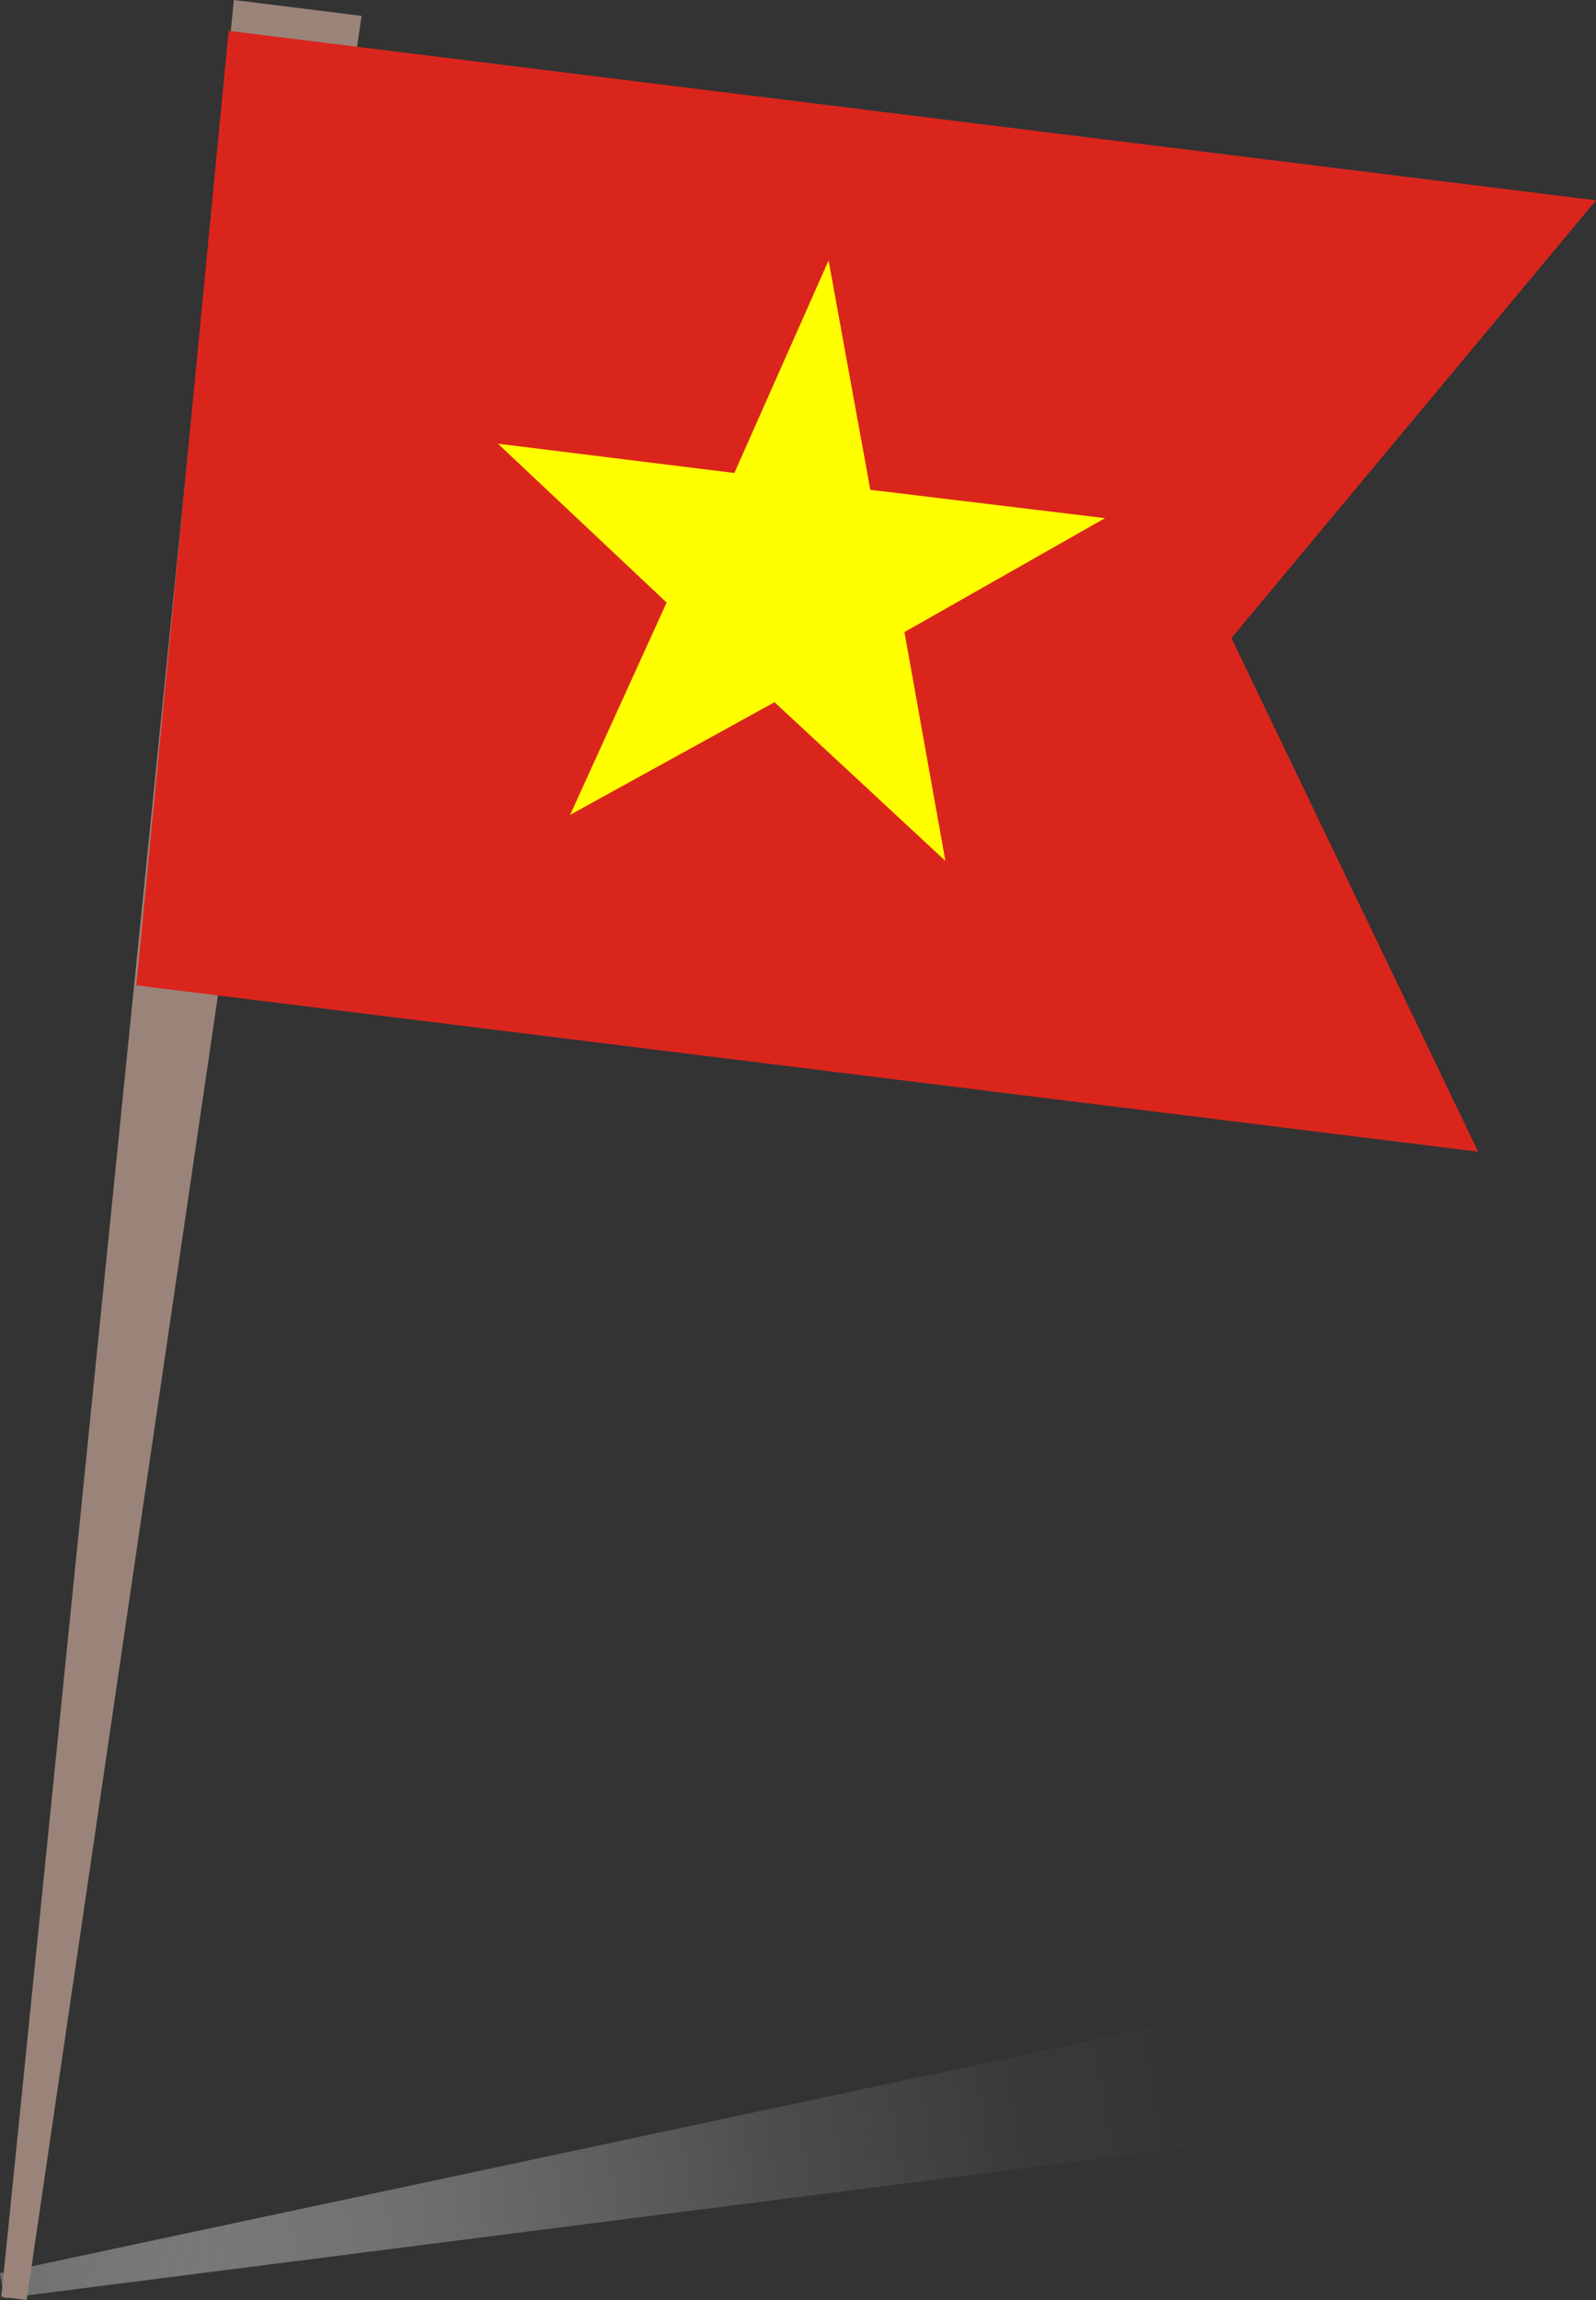 <svg id="Layer_1" data-name="Layer 1" xmlns="http://www.w3.org/2000/svg" xmlns:xlink="http://www.w3.org/1999/xlink" viewBox="0 0 121.6 175.2"><rect x="0" y="0" width="121.6" height="175.2" fill="#333333" stroke="none"/><defs><style>.cls-1{fill:url(#linear-gradient);}.cls-2{fill:#9a8479;}.cls-3{fill:#da251d;}.cls-4{fill:#ff0;}</style><linearGradient id="linear-gradient" x1="467.92" y1="320.21" x2="553.14" y2="277.6" gradientTransform="translate(184.51 -149.04) rotate(17.48)" gradientUnits="userSpaceOnUse"><stop offset="0" stop-color="#6d6e70"/><stop offset="0.03" stop-color="#757678" stop-opacity="0.94"/><stop offset="0.23" stop-color="#a2a2a4" stop-opacity="0.6"/><stop offset="0.43" stop-color="#c4c5c6" stop-opacity="0.34"/><stop offset="0.63" stop-color="#ddddde" stop-opacity="0.15"/><stop offset="0.82" stop-color="#ececed" stop-opacity="0.04"/><stop offset="1" stop-color="#f1f1f2" stop-opacity="0"/></linearGradient></defs><title>vn-flag</title><path class="cls-1" d="M535.11,298.74l-.33-1.92,92.5-19.71a14.08,14.08,0,0,0,.24,4.93,18.33,18.33,0,0,0,1.41,4.74Z" transform="translate(-534.78 -123.67)"/><polygon class="cls-2" points="2.03 175.2 0.1 174.96 17.82 0 27.55 1.21 2.03 175.2"/><polyline class="cls-3" points="17.42 2.35 121.6 15.26 93.82 48.6 112.62 87.73 10.39 75.06"/><polygon class="cls-4" points="72.03 65.58 59.01 53.49 43.44 62.07 50.79 45.9 37.94 33.8 55.95 36.03 63.13 19.84 66.31 37.31 84.19 39.47 68.91 48.15 72.03 65.58"/></svg>